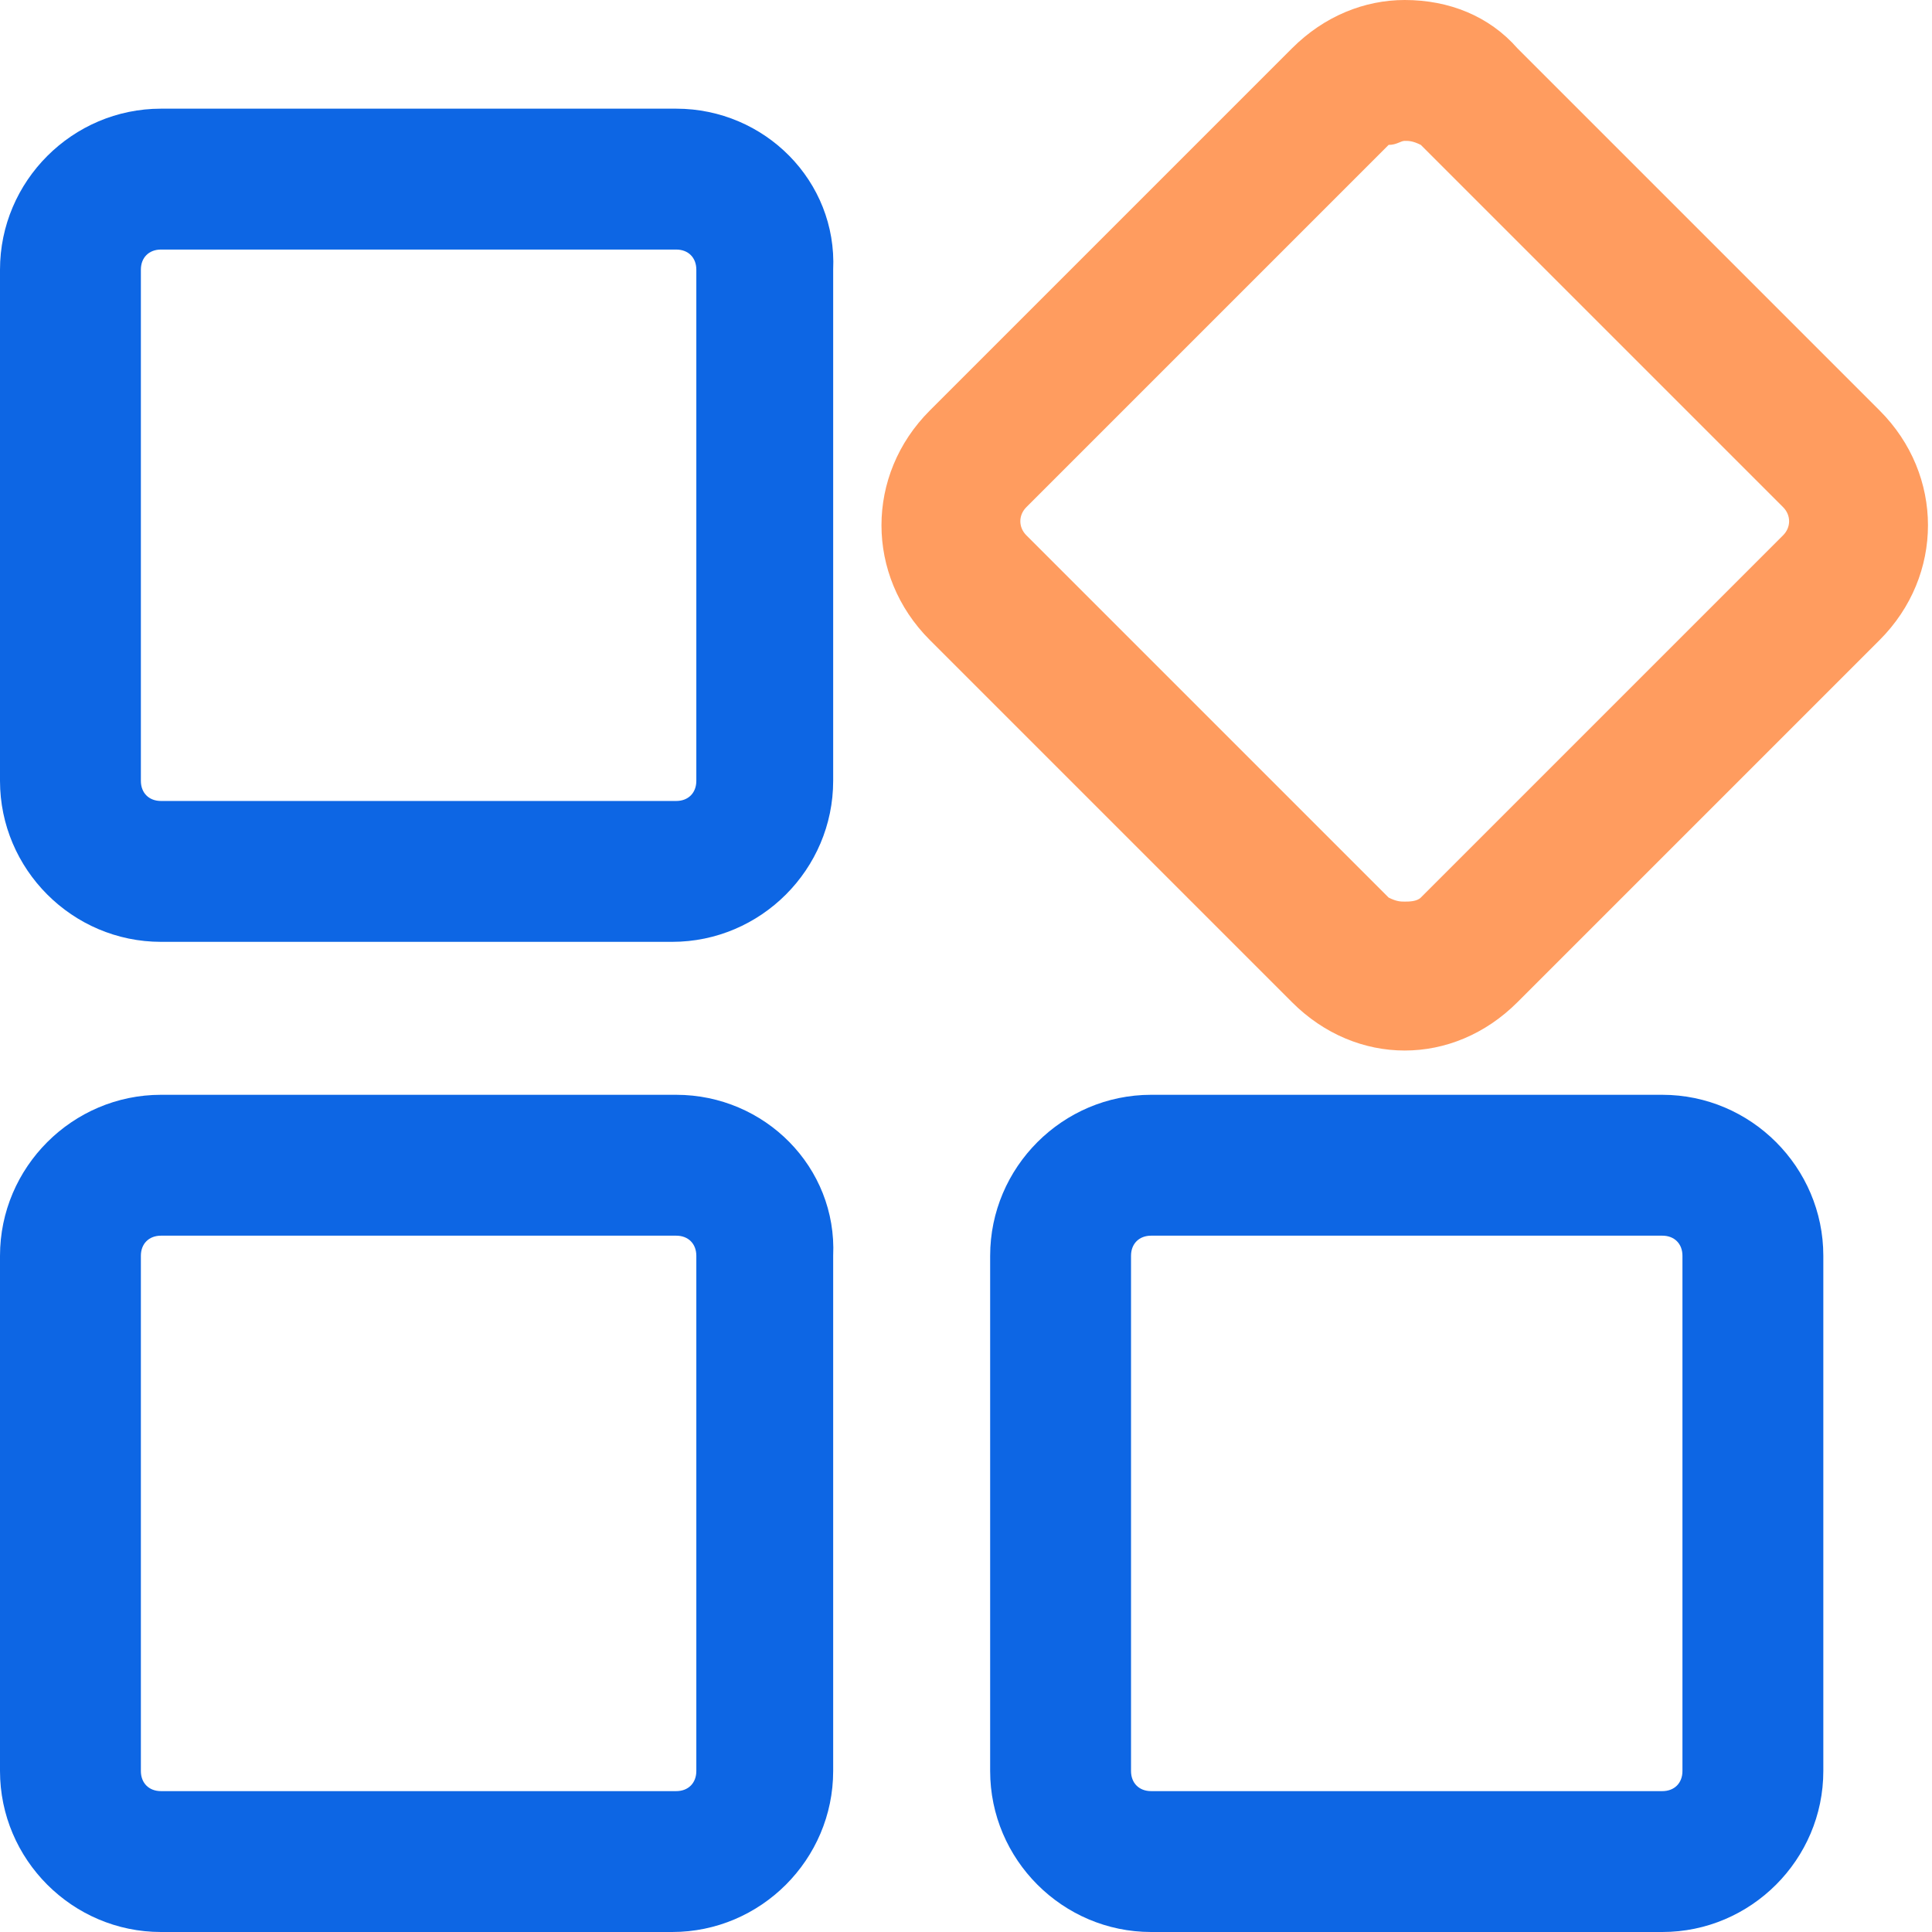 <?xml version="1.0" standalone="no"?><!DOCTYPE svg PUBLIC "-//W3C//DTD SVG 1.1//EN" "http://www.w3.org/Graphics/SVG/1.1/DTD/svg11.dtd"><svg t="1698027313812" class="icon" viewBox="0 0 1024 1024" version="1.1" xmlns="http://www.w3.org/2000/svg" p-id="48044" data-spm-anchor-id="a313x.search_index.0.i23.42ff3a81URThGU" xmlns:xlink="http://www.w3.org/1999/xlink" width="200" height="200"><path d="M358.4 132.267c6.4 0 10.667 4.267 10.667 10.667v270.933c0 6.4-4.267 10.667-10.667 10.667H85.333c-6.4 0-10.667-4.267-10.667-10.667V142.933c0-6.4 4.267-10.667 10.667-10.667h273.067m0-74.667H85.333c-46.933 0-85.333 38.4-85.333 85.333v270.933c0 46.933 38.4 85.333 85.333 85.333h270.933c46.933 0 85.333-38.4 85.333-85.333V142.933c2.133-46.933-36.267-85.333-83.2-85.333z" fill="#0D66E4" p-id="48045" data-spm-anchor-id="a313x.search_index.0.i26.42ff3a81URThGU" class=""></path><path d="M744.533 74.667c2.133 0 4.267 0 8.533 2.133l192 192c4.267 4.267 4.267 10.667 0 14.933l-192 192c-2.133 2.133-6.4 2.133-8.533 2.133s-4.267 0-8.533-2.133l-192-192c-4.267-4.267-4.267-10.667 0-14.933l192-192c4.267 0 6.4-2.133 8.533-2.133m0-74.667c-21.333 0-42.667 8.533-59.733 25.6l-192 192c-34.133 34.133-34.133 87.467 0 121.6l192 192c17.067 17.067 38.4 25.6 59.733 25.6s42.667-8.533 59.733-25.6l192-192c34.133-34.133 34.133-87.467 0-121.6l-192-192C789.333 8.533 768 0 744.533 0z" fill="#FF9C5F" p-id="48046" data-spm-anchor-id="a313x.search_index.0.i24.42ff3a81URThGU" class="selected"></path><path d="M358.4 654.933c6.4 0 10.667 4.267 10.667 10.667V938.667c0 6.4-4.267 10.667-10.667 10.667H85.333c-6.4 0-10.667-4.267-10.667-10.667V665.6c0-6.4 4.267-10.667 10.667-10.667h273.067m0-74.667H85.333c-46.933 0-85.333 38.4-85.333 85.333V938.667c0 46.933 38.4 85.333 85.333 85.333h270.933c46.933 0 85.333-38.4 85.333-85.333V665.6c2.133-46.933-36.267-85.333-83.2-85.333zM881.067 654.933c6.4 0 10.667 4.267 10.667 10.667V938.667c0 6.4-4.267 10.667-10.667 10.667H610.133c-6.4 0-10.667-4.267-10.667-10.667V665.6c0-6.4 4.267-10.667 10.667-10.667h270.933m0-74.667H610.133c-46.933 0-85.333 38.4-85.333 85.333V938.667c0 46.933 38.4 85.333 85.333 85.333h270.933c46.933 0 85.333-38.4 85.333-85.333V665.6c0-46.933-38.4-85.333-85.333-85.333z" fill="#0D66E4" p-id="48047" data-spm-anchor-id="a313x.search_index.0.i25.42ff3a81URThGU" class=""></path></svg>